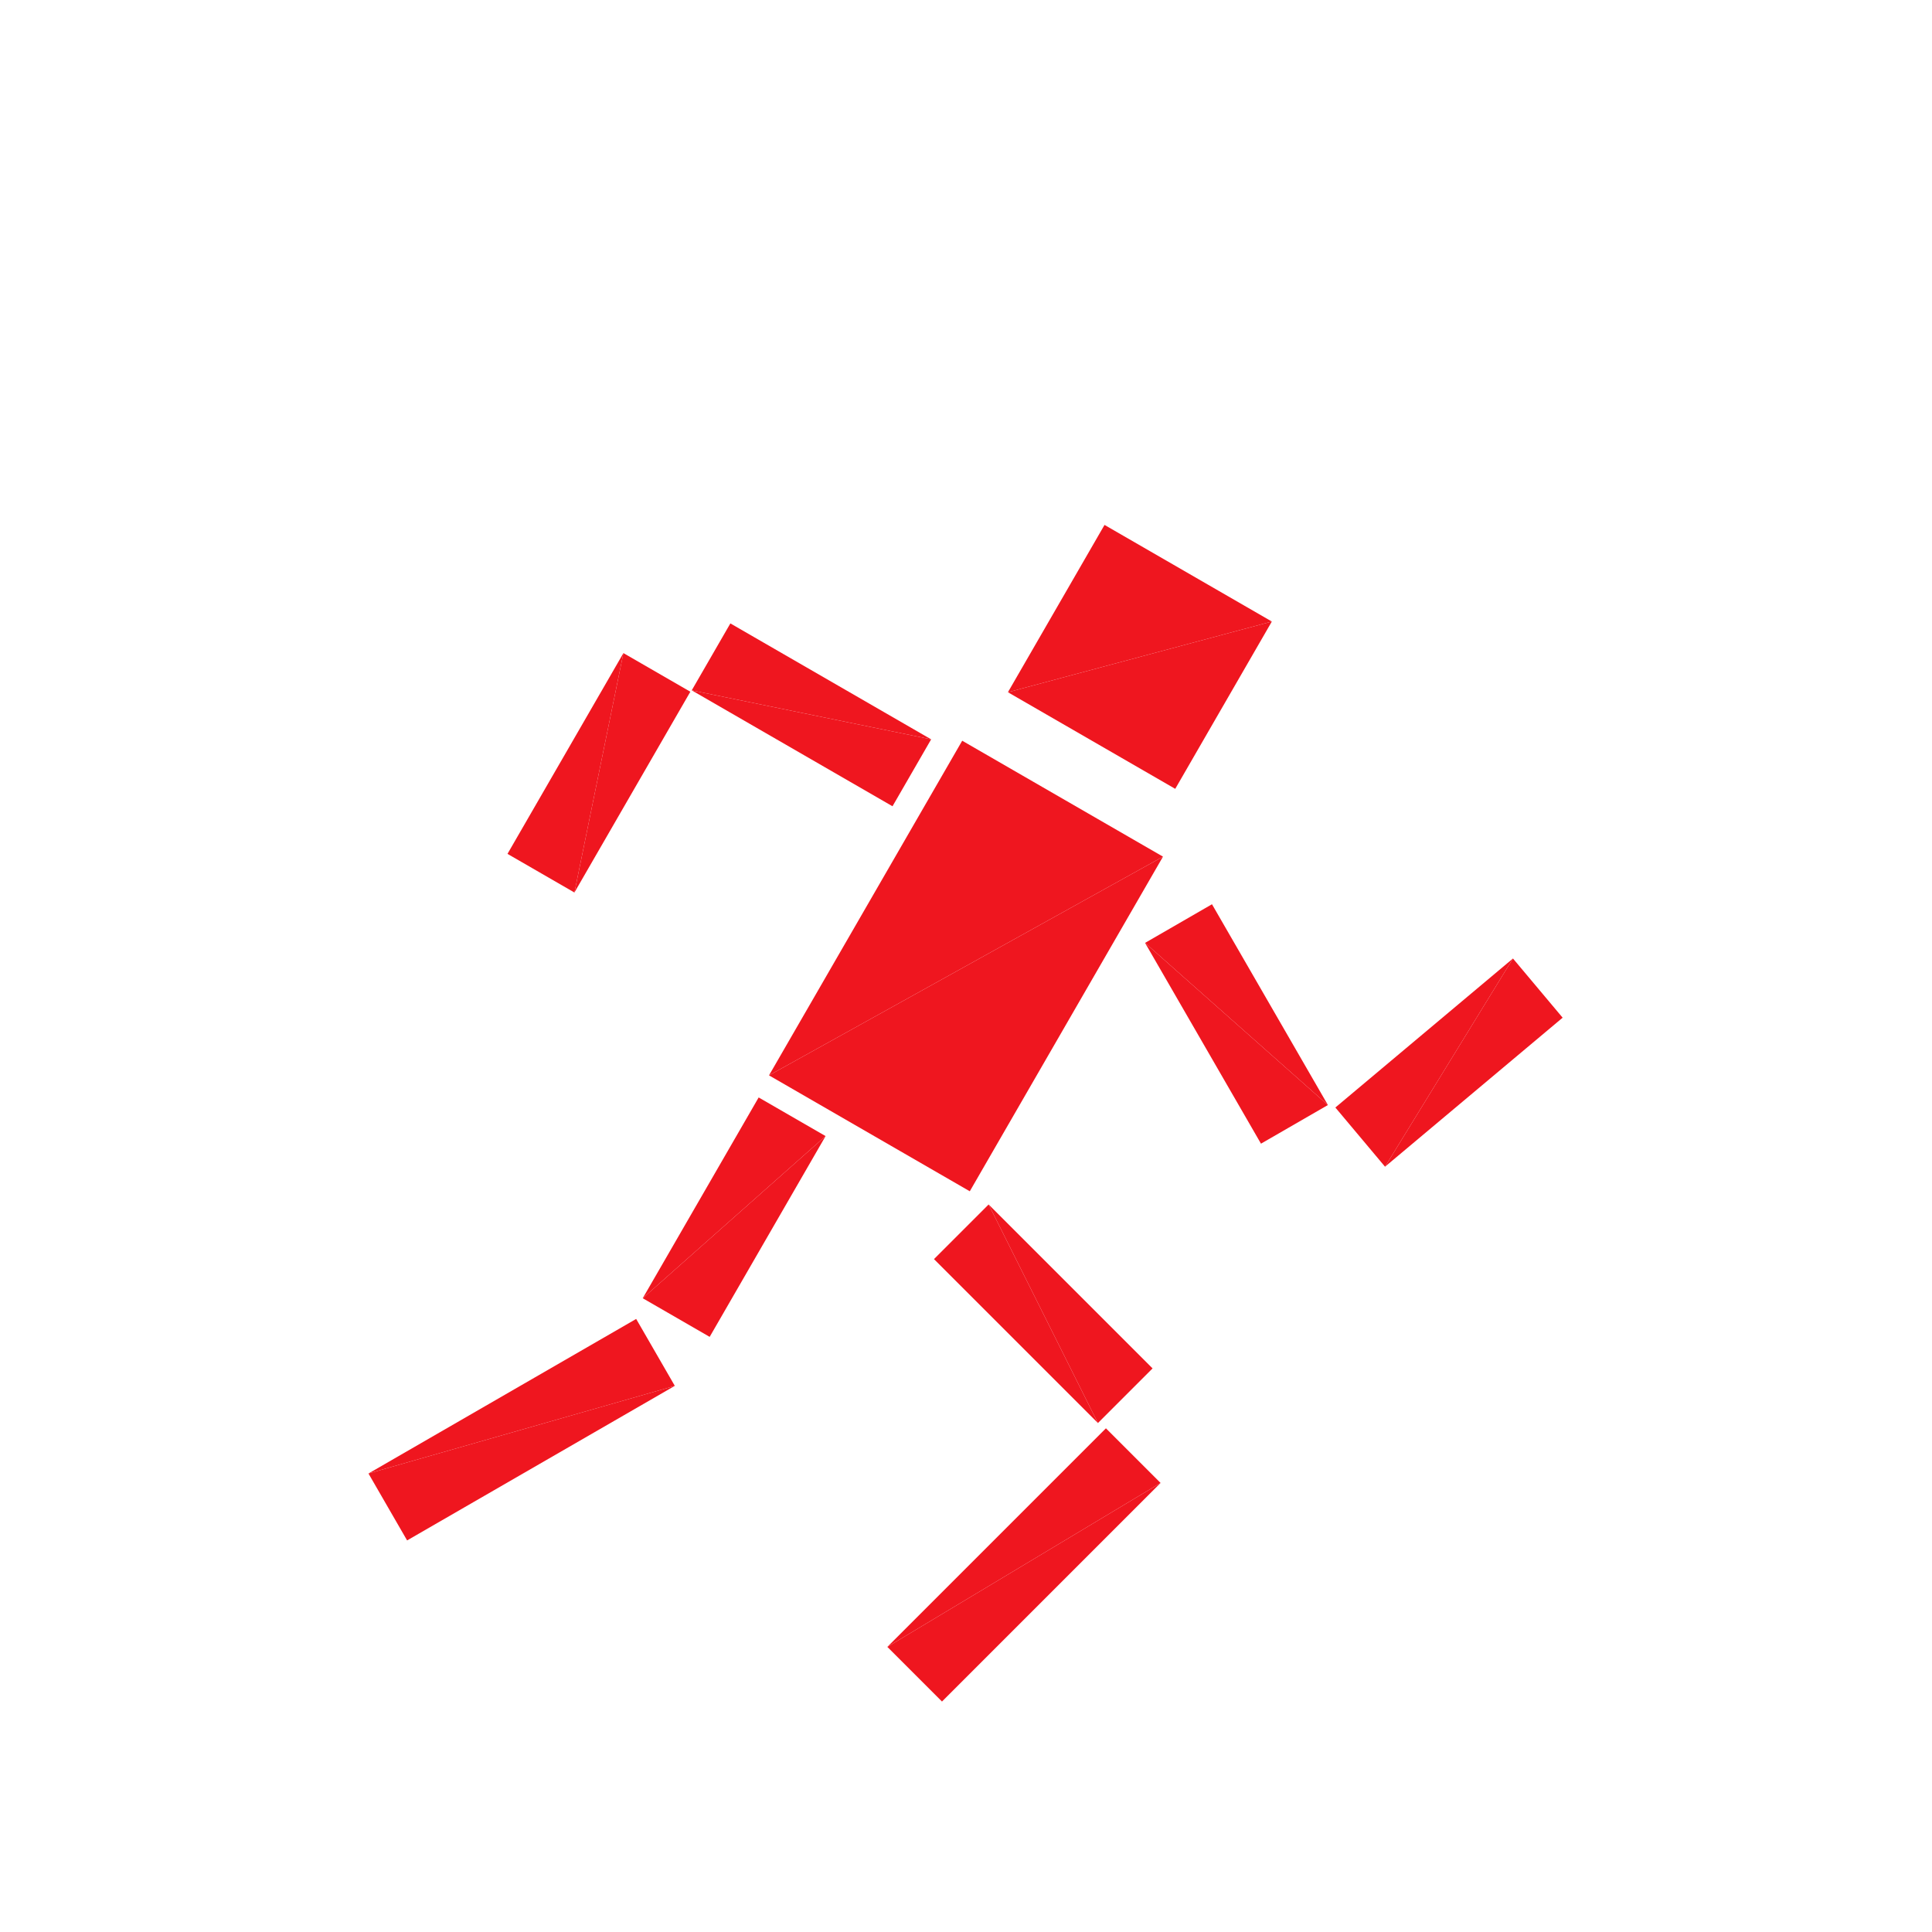 <?xml version="1.0" encoding="utf-8"?>
<!-- Generator: Adobe Illustrator 16.0.4, SVG Export Plug-In . SVG Version: 6.00 Build 0)  -->
<!DOCTYPE svg PUBLIC "-//W3C//DTD SVG 1.1//EN" "http://www.w3.org/Graphics/SVG/1.1/DTD/svg11.dtd">
<svg version="1.1" id="Layer_1" xmlns="http://www.w3.org/2000/svg" xmlns:xlink="http://www.w3.org/1999/xlink" x="0px" y="0px"
	 width="500.0px" height="500.0px" viewBox="0 0 500 500" enable-background="new 0 0 500 500"
	 xml:space="preserve">

<g transform="translate(250 250)">
	<!-- torso -->
	<g transform="rotate(30)">
		<g transform="scale(.6 1)">
			<polygon fill="#EF161F" points="-50,-50 50,-50 -50,50 "/>
			<polygon fill="#EF161F" points="-50,50 50,-50 50,50"/>
		</g>
	</g>

	<!-- head -->
	<g transform="translate(45 -80)">
		<g transform="rotate(30)">
			<g transform="scale(.5 .5)">
				<polygon fill="#EF161F" points="-50,-50 50,-50 -50,50 "/>
				<polygon fill="#EF161F" points="-50,50 50,-50 50,50"/>
			</g>
		</g>
	</g>

	<!-- left leg -->
	<g transform="translate(-60 65)">
		<g transform="rotate(30)">
			<g transform="scale(.2 .6)">
				<polygon fill="#EF161F" points="-50,-50 50,-50 -50,50 "/>
				<polygon fill="#EF161F" points="-50,50 50,-50 50,50"/>
			</g>
		</g>
		<g transform="translate(-55 55)">
			<g transform="rotate(60)">
				<g transform="scale(.2 .8)">
					<polygon fill="#EF161F" points="-50,-50 50,-50 -50,50 "/>
					<polygon fill="#EF161F" points="-50,50 50,-50 50,50"/>
				</g>
			</g>
		</g>
	</g>

	<!-- right leg -->
	<g transform="translate(20 90)">
		<g transform="rotate(135)">
			<g transform="scale(.2 .6)">
				<polygon fill="#EF161F" points="-50,-50 50,-50 -50,50 "/>
				<polygon fill="#EF161F" points="-50,50 50,-50 50,50"/>
			</g>
		</g>
		<g transform="translate(-5 65)">
			<g transform="rotate(45)">
				<g transform="scale(.2 .8)">
					<polygon fill="#EF161F" points="-50,-50 50,-50 -50,50 "/>
					<polygon fill="#EF161F" points="-50,50 50,-50 50,50"/>
				</g>
			</g>
		</g>
	</g>

	<!-- left arm -->
	<g transform="translate(-40 -65)">
		<g transform="rotate(30)">
			<g transform="scale(.6 .2)">
				<polygon fill="#EF161F" points="-50,-50 50,-50 -50,50 "/>
				<polygon fill="#EF161F" points="-50,50 50,-50 50,50"/>
			</g>
		</g>
		<g transform="translate(-55 15)">
			<g transform="rotate(300)">
				<g transform="scale(.6 .2)">
					<polygon fill="#EF161F" points="-50,-50 50,-50 -50,50 "/>
					<polygon fill="#EF161F" points="-50,50 50,-50 50,50"/>
				</g>
			</g>
		</g>
	</g>

	<!-- right arm -->
	<g transform="translate(70 15)">
		<g transform="rotate(60)">
			<g transform="scale(.6 .2)">
				<polygon fill="#EF161F" points="-50,-50 50,-50 -50,50 "/>
				<polygon fill="#EF161F" points="-50,50 50,-50 50,50"/>
			</g>
		</g>
		<g transform="translate(55 10)">
			<g transform="rotate(320)">
				<g transform="scale(.6 .2)">
					<polygon fill="#EF161F" points="-50,-50 50,-50 -50,50 "/>
					<polygon fill="#EF161F" points="-50,50 50,-50 50,50"/>
				</g>
			</g>
		</g>
	</g>

</g>


</svg>
